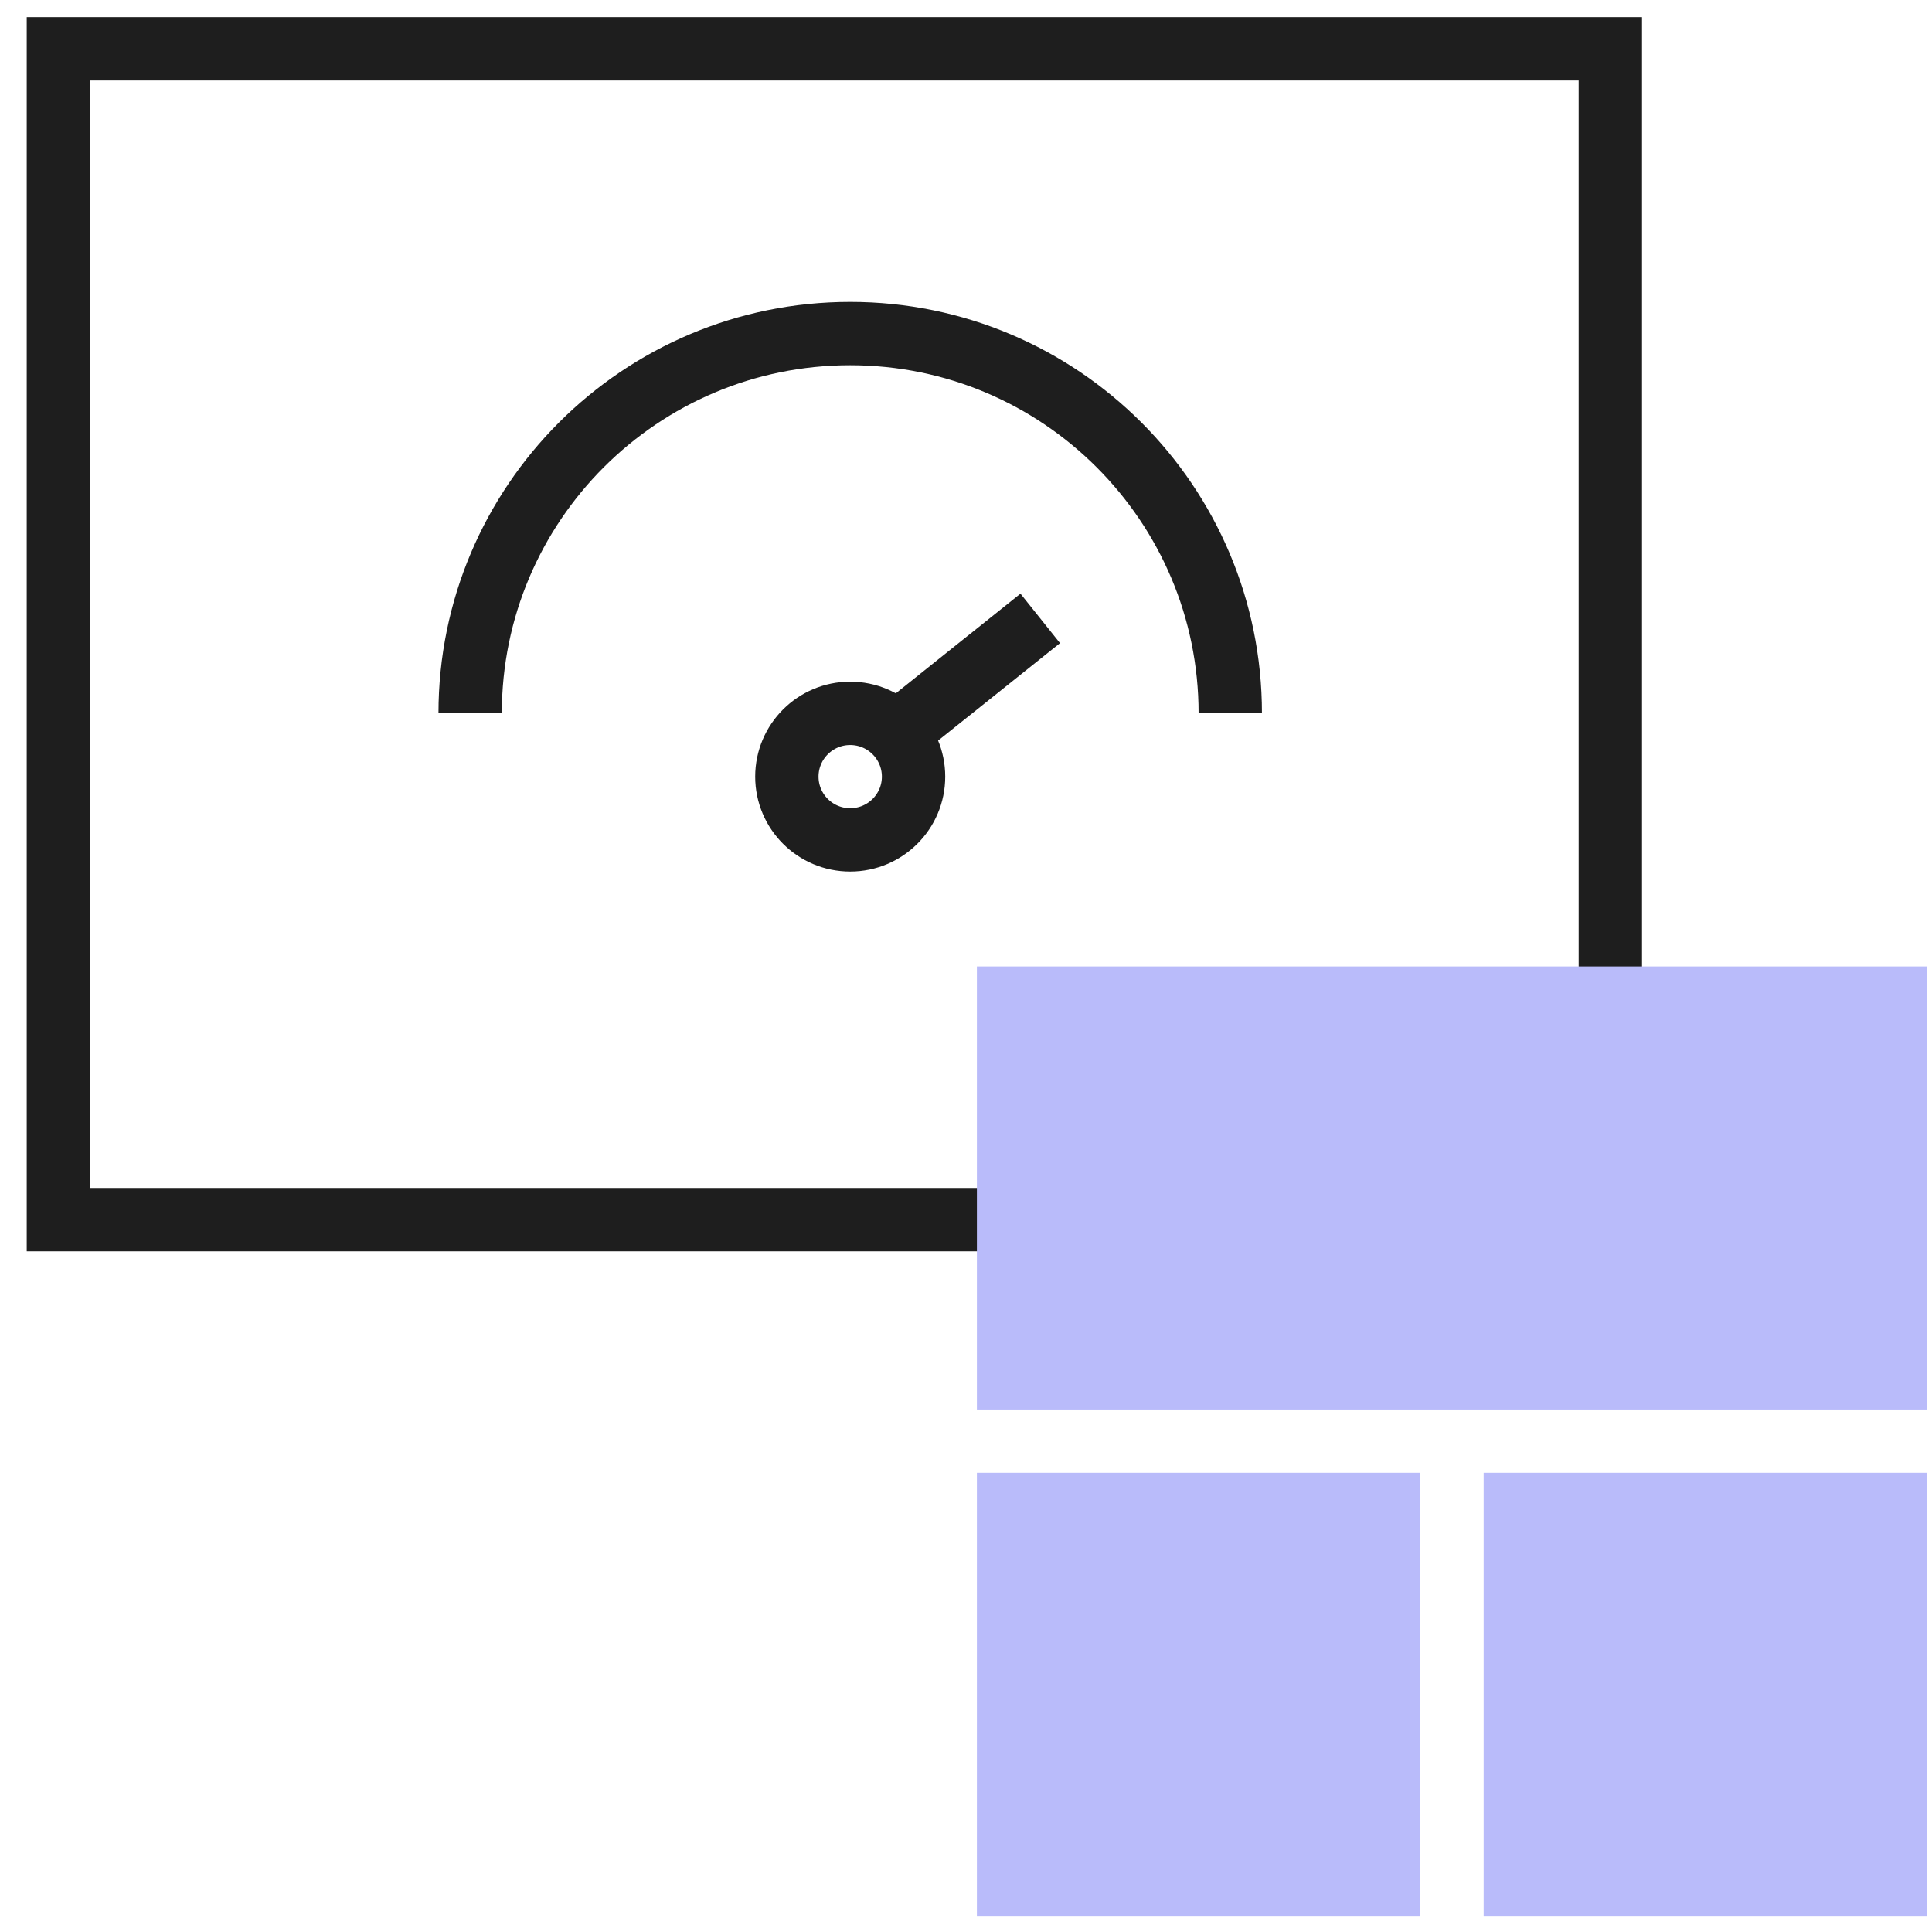 <svg width="61" height="61" viewBox="0 0 61 61" fill="none" xmlns="http://www.w3.org/2000/svg">
<rect x="1.844" y="1.541" width="49" height="36.968" stroke="#1E1E1E" stroke-width="2"/>
<path d="M38.844 22.522C38.844 15.9 33.471 10.532 26.844 10.532C20.216 10.532 14.844 15.9 14.844 22.522" stroke="#1E1E1E" stroke-width="2"/>
<path d="M28.844 24.521C28.844 25.623 27.949 26.518 26.844 26.518C25.738 26.518 24.844 25.623 24.844 24.521C24.844 23.419 25.738 22.523 26.844 22.523C27.949 22.523 28.844 23.419 28.844 24.521Z" stroke="#1E1E1E" stroke-width="2"/>
<path d="M27.844 23.522L32.844 19.525" stroke="#1E1E1E" stroke-width="2"/>
<rect width="14" height="13.989" transform="matrix(1 0 0 -1 30.844 60.491)" fill="#B9BBFA"/>
<rect width="30" height="13.989" transform="matrix(1 0 0 -1 30.844 44.504)" fill="#B9BBFA"/>
<rect width="14" height="13.989" transform="matrix(1 0 0 -1 46.844 60.491)" fill="#B9BBFA"/>
</svg>

